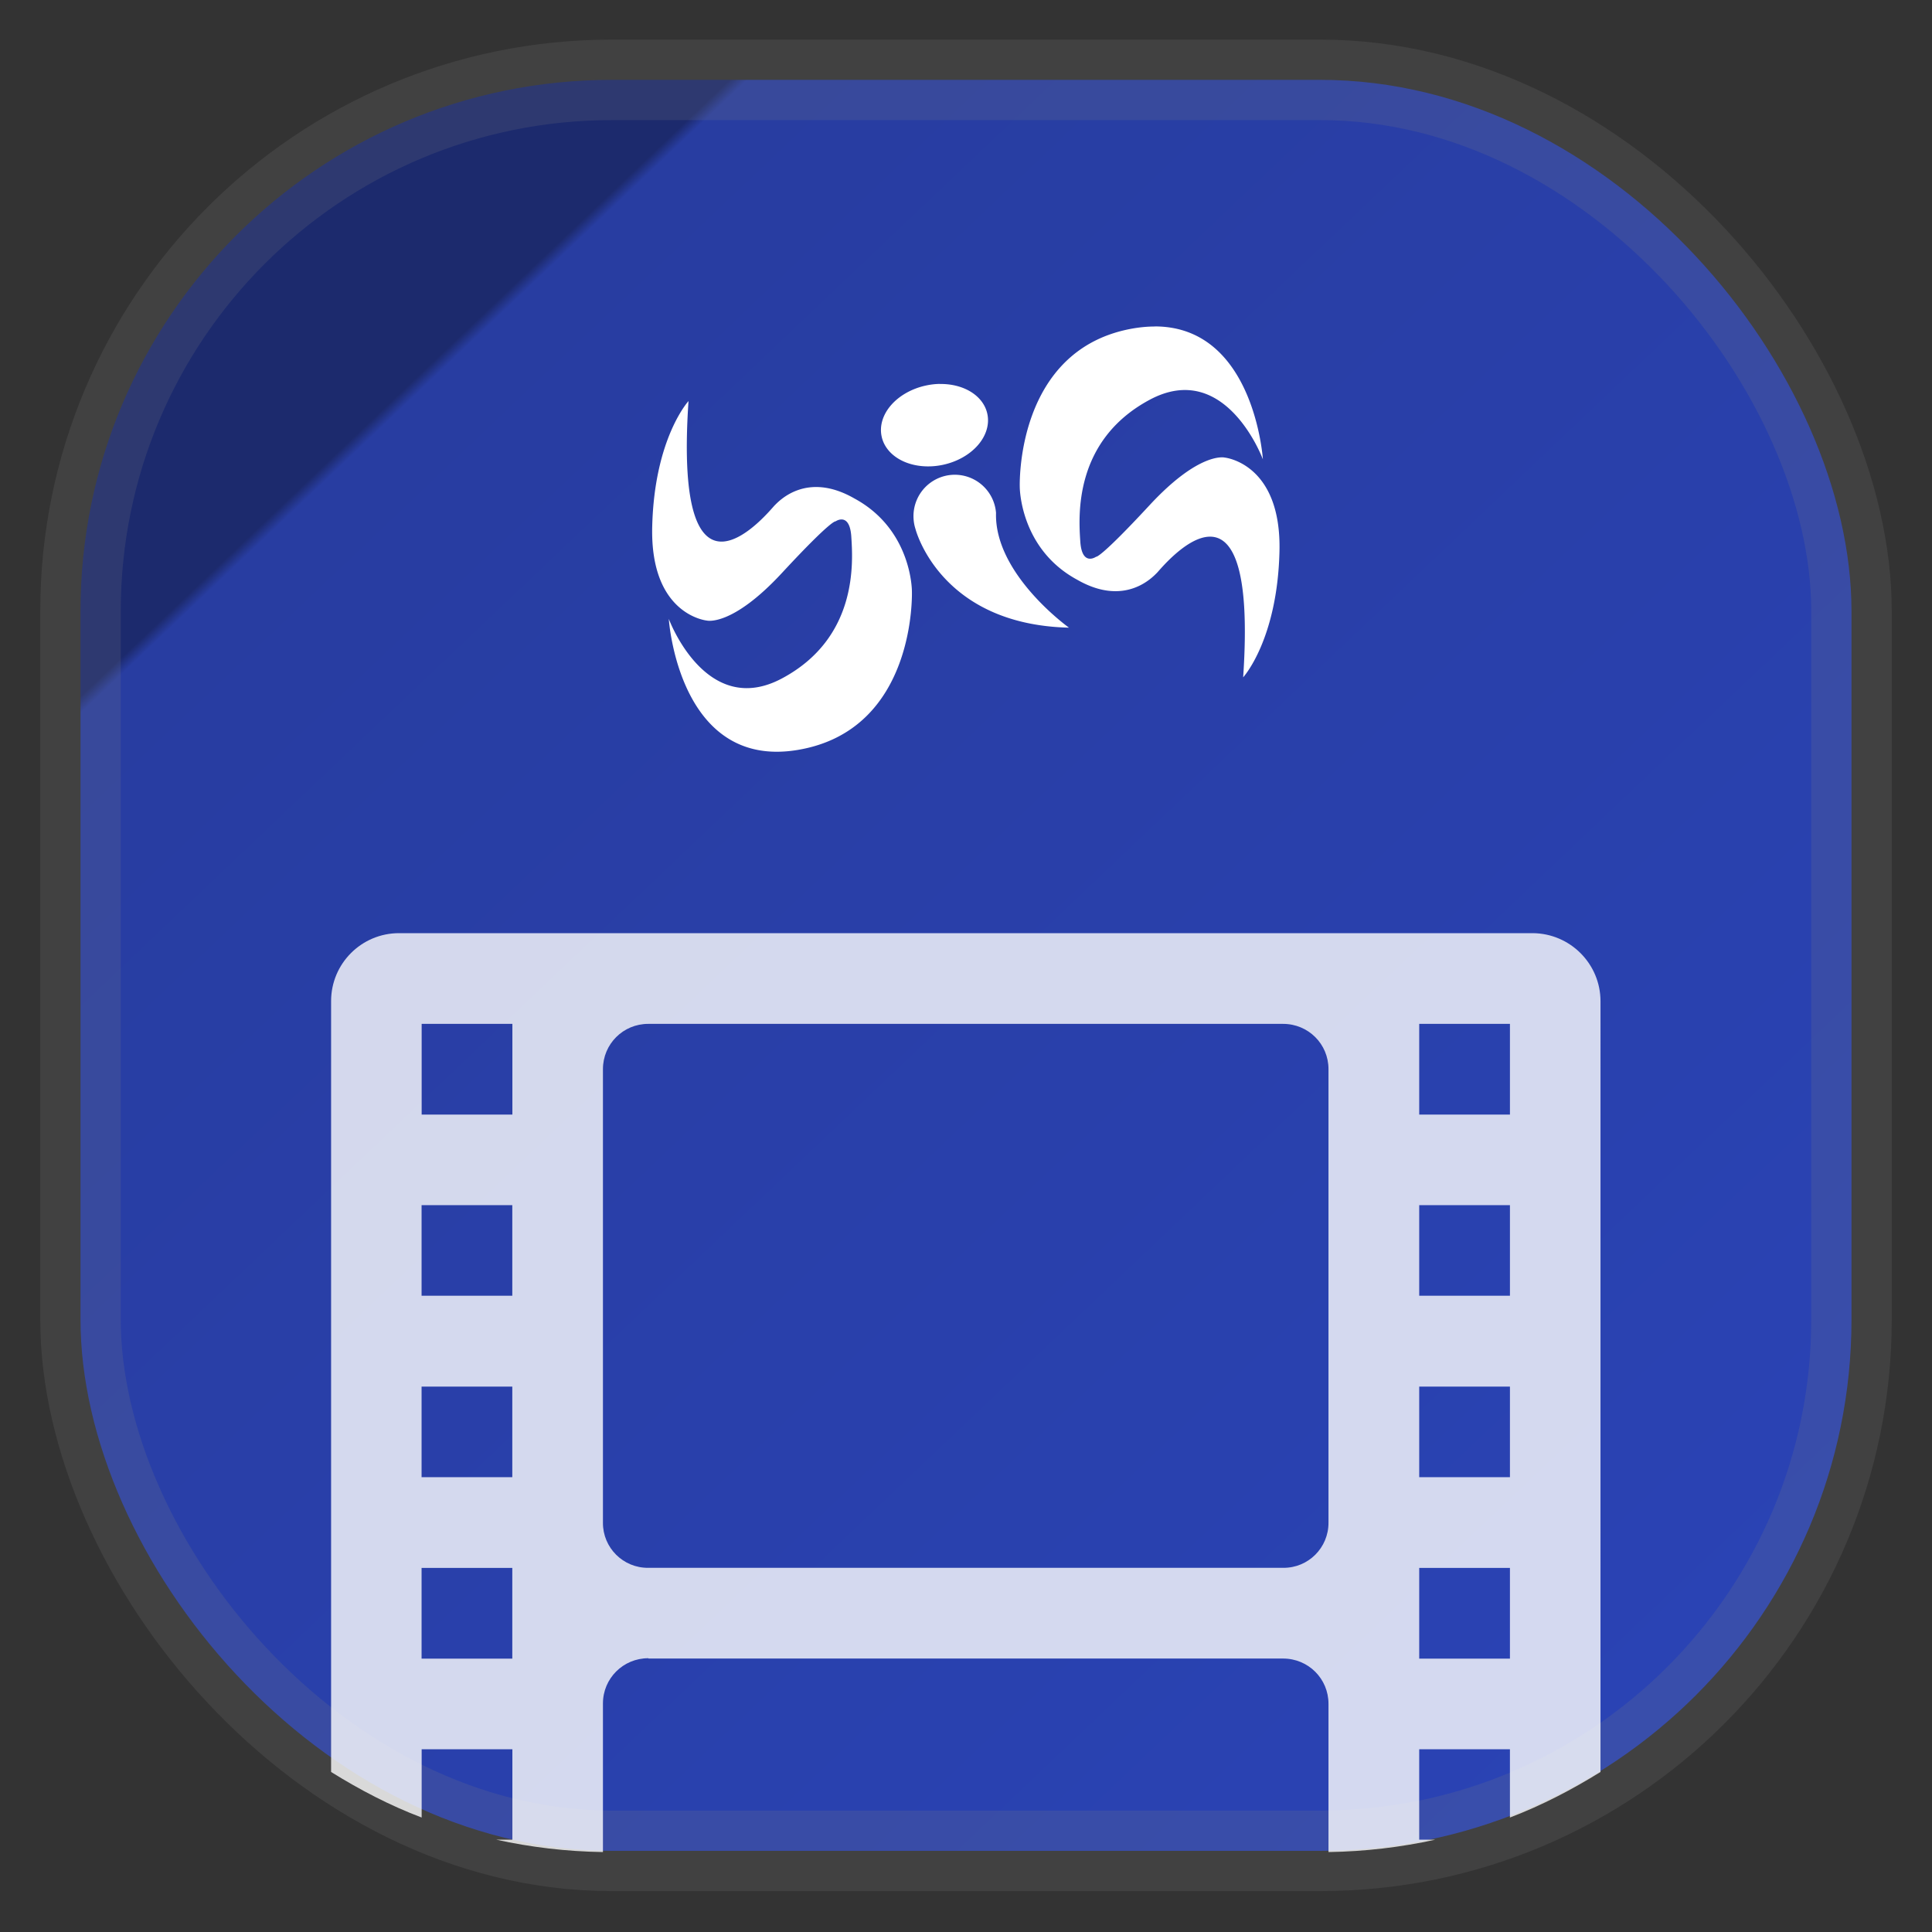 <?xml version="1.0" encoding="UTF-8" standalone="no"?>
<svg
   viewBox="0 0 24 24"
   version="1.1"
   id="svg11414"
   sodipodi:docname="big-video-converter.svg"
   width="24"
   height="24"
   xml:space="preserve"
   inkscape:version="1.4 (e7c3feb100, 2024-10-09)"
   inkscape:export-filename="restaurar.png"
   inkscape:export-xdpi="800"
   inkscape:export-ydpi="800"
   xmlns:inkscape="http://www.inkscape.org/namespaces/inkscape"
   xmlns:sodipodi="http://sodipodi.sourceforge.net/DTD/sodipodi-0.dtd"
   xmlns:xlink="http://www.w3.org/1999/xlink"
   xmlns="http://www.w3.org/2000/svg"
   xmlns:svg="http://www.w3.org/2000/svg"><rect x="0" y="0" width="24" height="24" fill="#333333" stroke="none"/><sodipodi:namedview
     id="namedview11416"
     pagecolor="#ffffff"
     bordercolor="#000000"
     borderopacity="0.25"
     inkscape:showpageshadow="2"
     inkscape:pageopacity="0.0"
     inkscape:pagecheckerboard="0"
     inkscape:deskcolor="#d1d1d1"
     showgrid="false"
     inkscape:zoom="11.313709"
     inkscape:cx="-14.937631"
     inkscape:cy="16.749592"
     inkscape:window-width="2752"
     inkscape:window-height="1086"
     inkscape:window-x="0"
     inkscape:window-y="0"
     inkscape:window-maximized="1"
     inkscape:current-layer="svg11414"
     showguides="true" /><defs
     id="defs11384"><linearGradient
       id="linearGradient77"
       x1=".05"
       x2="1"
       y2="1"
       gradientTransform="matrix(22,0,0,22,-56.75,-22.125)"
       gradientUnits="userSpaceOnUse"><stop
         stop-color="#7e0000"
         offset="0.2"
         id="stop75"
         style="stop-color:#1a2973;stop-opacity:1;" /><stop
         stop-color="#ae0003"
         offset="0.205"
         id="stop76"
         style="stop-color:#273ead;stop-opacity:1;" /><stop
         stop-color="#7e0002"
         offset="1"
         id="stop77"
         style="stop-color:#2945c4;stop-opacity:1;" /></linearGradient><linearGradient
       id="linearGradient71"
       x1="0.05"
       x2="1"
       y1="0"
       y2="1"
       gradientTransform="matrix(22,0,0,22,148.25,3.301)"
       gradientUnits="userSpaceOnUse"
       spreadMethod="pad"><stop
         style="stop-color:#f9f9f9;stop-opacity:0.502;"
         offset="0.2"
         id="stop69" /><stop
         style="stop-color:#ba9060;stop-opacity:1;"
         offset="0.205"
         id="stop70" /><stop
         style="stop-color:#6a3c19;stop-opacity:1;"
         offset="1"
         id="stop71" /></linearGradient><linearGradient
       id="linearGradient67"
       x1="0.05"
       x2="1"
       y1="0"
       y2="1"
       gradientTransform="matrix(22,0,0,22,148.25,3.301)"
       gradientUnits="userSpaceOnUse"
       spreadMethod="pad"><stop
         style="stop-color:#b4f1fb;stop-opacity:1;"
         offset="0"
         id="stop65" /><stop
         style="stop-color:#80c5ef;stop-opacity:1;"
         offset="0.205"
         id="stop66" /><stop
         style="stop-color:#7668fe;stop-opacity:1;"
         offset="0.603"
         id="stop68" /><stop
         style="stop-color:#1d40bb;stop-opacity:1;"
         offset="1"
         id="stop67" /></linearGradient><linearGradient
       id="linearGradient64"
       x1="0.05"
       x2="1"
       y1="0"
       y2="1"
       gradientTransform="matrix(22,0,0,22,148.25,3.301)"
       gradientUnits="userSpaceOnUse"
       spreadMethod="pad"><stop
         style="stop-color:#55199d;stop-opacity:1;"
         offset="0.2"
         id="stop62" /><stop
         style="stop-color:#ba9060;stop-opacity:1;"
         offset="0.205"
         id="stop63" /><stop
         style="stop-color:#6a3c19;stop-opacity:1;"
         offset="1"
         id="stop64" /></linearGradient><linearGradient
       id="linearGradient61"
       x1="0.05"
       x2="1"
       y1="0"
       y2="1"
       gradientTransform="matrix(22,0,0,22,148.25,3.301)"
       gradientUnits="userSpaceOnUse"
       spreadMethod="pad"><stop
         style="stop-color:#43127b;stop-opacity:1;"
         offset="0.2"
         id="stop59" /><stop
         style="stop-color:#ba9060;stop-opacity:1;"
         offset="0.205"
         id="stop60" /><stop
         style="stop-color:#6a3c19;stop-opacity:1;"
         offset="1"
         id="stop61" /></linearGradient><linearGradient
       id="linearGradient58"
       x1=".05"
       x2="1"
       y1="0"
       y2="1"
       gradientTransform="matrix(22,0,0,22,148.25,3.301)"
       gradientUnits="userSpaceOnUse"><stop
         style="stop-color:#411178;stop-opacity:1;"
         offset="0.2"
         id="stop56" /><stop
         style="stop-color:#ba9060;stop-opacity:1;"
         offset="0.205"
         id="stop57" /><stop
         style="stop-color:#6a3c19;stop-opacity:1;"
         offset="1"
         id="stop58" /></linearGradient><linearGradient
       id="linearGradient53"
       x1=".05"
       x2="1"
       y2="1"
       gradientTransform="matrix(22,0,0,22,-55.75,5.375)"
       gradientUnits="userSpaceOnUse"><stop
         stop-color="#2191d3"
         offset=".2"
         id="stop51" /><stop
         stop-color="#2ac2f0"
         offset=".205"
         id="stop52" /><stop
         stop-color="#0948bd"
         offset="1"
         id="stop53"
         style="stop-color:#fafafa;stop-opacity:0.8;" /></linearGradient><style
       id="style11382">.cls-1{fill:#069;}.cls-2{fill:#2991c9;}.cls-3{fill:#fff;}.cls-4{fill:#002a44;}.cls-5{fill:#3380cc;}.cls-6{fill:#cc5e55;}</style><radialGradient
       id="paint0_radial_29_23"
       cx="0"
       cy="0"
       r="1"
       gradientUnits="userSpaceOnUse"
       gradientTransform="matrix(0,22,-22,0,12,1)"><stop
         stop-color="#8FC8FF"
         id="stop11537" /><stop
         offset="1"
         stop-color="#0056A8"
         id="stop11539"
         style="stop-color:#006699;stop-opacity:1;" /></radialGradient><radialGradient
       id="paint0_radial_1_40"
       cx="0"
       cy="0"
       r="1"
       gradientUnits="userSpaceOnUse"
       gradientTransform="matrix(0,24,-24,0,-2.291,44.737)"><stop
         stop-color="#C2E5FF"
         id="stop11601" /><stop
         offset="1"
         stop-color="#3276AA"
         id="stop11603" /></radialGradient><radialGradient
       fx="0"
       fy="0"
       cx="0"
       cy="0"
       r="1"
       gradientUnits="userSpaceOnUse"
       gradientTransform="matrix(0,16.5,-16.5,0,9,0.75)"
       spreadMethod="pad"
       id="radialGradient16463"><stop
         style="stop-opacity:1;stop-color:#8fc8ff"
         offset="0"
         id="stop16459" /><stop
         style="stop-opacity:1;stop-color:#006699"
         offset="1"
         id="stop16461" /></radialGradient><clipPath
       clipPathUnits="userSpaceOnUse"
       id="clipPath16473"><path
         d="M 0,0 H 151 V 116 H 0 Z"
         id="path16471" /></clipPath><radialGradient
       fx="0"
       fy="0"
       cx="0"
       cy="0"
       r="1"
       gradientUnits="userSpaceOnUse"
       gradientTransform="matrix(0,16.5,-16.5,0,9,0.75)"
       spreadMethod="pad"
       id="radialGradient16463-5"><stop
         style="stop-opacity:1;stop-color:#8fc8ff"
         offset="0"
         id="stop16459-9" /><stop
         style="stop-opacity:1;stop-color:#006699"
         offset="1"
         id="stop16461-4" /></radialGradient><clipPath
       clipPathUnits="userSpaceOnUse"
       id="clipPath16473-9"><path
         d="M 0,0 H 151 V 116 H 0 Z"
         id="path16471-0" /></clipPath><style
       id="style1">.cls-1{fill:#16171c;stroke:#000;stroke-miterlimit:10;}.cls-2{fill:#2c2d3d;}.cls-3{fill:url(#linear-gradient);}.cls-4{fill:url(#linear-gradient-2);}.cls-5{fill:url(#linear-gradient-3);}</style><linearGradient
       id="linear-gradient"
       x1="70.74"
       y1="207.69"
       x2="304.39"
       y2="456.44"
       gradientTransform="matrix(1, 0, 0, -1, 16.81, 529.63)"
       gradientUnits="userSpaceOnUse"><stop
         offset="0"
         stop-color="#2d85c6"
         id="stop1" /><stop
         offset="1"
         stop-color="#04bacc"
         id="stop2" /></linearGradient><linearGradient
       id="linear-gradient-2"
       x1="146.39"
       y1="136.63"
       x2="380.04"
       y2="385.38"
       xlink:href="#linear-gradient" /><linearGradient
       id="linear-gradient-3"
       x1="127.32"
       y1="154.54"
       x2="360.97"
       y2="403.29"
       xlink:href="#linear-gradient" /><linearGradient
       id="a"
       x1="123.3"
       x2="8.261"
       y1="120.17"
       y2="13.466"
       gradientTransform="matrix(0.183,0,0,0.183,53.824,2.949)"
       gradientUnits="userSpaceOnUse"><stop
         stop-color="#0257a9"
         offset="0"
         id="stop1-3" /><stop
         stop-color="#4c92d6"
         offset="1"
         id="stop2-6" /></linearGradient><style
       id="style2">.cls-1{stroke:#333;stroke-miterlimit:10;stroke-width:6px;fill:url(#linear-gradient);}.cls-2{fill:url(#linear-gradient-2);}.cls-3{fill:#0d0e0e;}.cls-4{opacity:0.7;isolation:isolate;fill:url(#linear-gradient-3);}</style><linearGradient
       id="linear-gradient-35"
       x1="100.05"
       y1="164.11"
       x2="100.05"
       y2="3.23"
       gradientUnits="userSpaceOnUse"><stop
         offset="0"
         id="stop4-6" /><stop
         offset="0.6"
         stop-color="#fff"
         id="stop6" /><stop
         offset="0.66"
         stop-color="#fff"
         id="stop8" /><stop
         offset="0.7"
         stop-color="#fafafa"
         id="stop10" /><stop
         offset="0.74"
         stop-color="#ececec"
         id="stop12" /><stop
         offset="0.78"
         stop-color="#d5d5d5"
         id="stop14" /><stop
         offset="0.83"
         stop-color="#b4b4b4"
         id="stop16" /><stop
         offset="0.88"
         stop-color="#8a8a8a"
         id="stop18" /><stop
         offset="0.93"
         stop-color="#575757"
         id="stop20" /><stop
         offset="0.98"
         stop-color="#1b1b1b"
         id="stop22" /><stop
         offset="1"
         id="stop24" /></linearGradient><linearGradient
       id="linear-gradient-2-2"
       x1="106.56"
       y1="83.76"
       x2="195.62"
       y2="83.76"
       gradientUnits="userSpaceOnUse"><stop
         offset="0"
         id="stop27" /><stop
         offset="1"
         stop-color="#fff"
         id="stop29" /></linearGradient><linearGradient
       id="linear-gradient-3-9"
       x1="100.54"
       y1="86.27"
       x2="100.54"
       y2="5.83"
       gradientUnits="userSpaceOnUse"><stop
         offset="0"
         stop-color="#fff"
         stop-opacity="0.6"
         id="stop32" /><stop
         offset="1"
         stop-color="#fff"
         stop-opacity="0"
         id="stop34" /></linearGradient><linearGradient
       id="a-1"
       x1=".05"
       x2="1"
       y2="1"
       gradientTransform="matrix(22,0,0,22,25.25,-0.625)"
       gradientUnits="userSpaceOnUse"><stop
         stop-color="#c0d1cd"
         offset="0.2"
         id="stop1-2"
         style="stop-color:#4389d0;stop-opacity:0.902;" /><stop
         offset=".205"
         id="stop2-7" /><stop
         stop-color="#454545"
         offset="1"
         id="stop3-0"
         style="stop-color:#3c62df;stop-opacity:1;" /></linearGradient><linearGradient
       id="linearGradient9"
       x1="2.034"
       x2="21.999"
       y1="17.905"
       y2="17.905"
       gradientTransform="translate(25.25,-0.555)"
       gradientUnits="userSpaceOnUse"><stop
         stop-color="#c0d1cd"
         offset="0"
         id="stop4-9" /><stop
         stop-color="#f5f6ec"
         offset="1"
         id="stop5" /></linearGradient><linearGradient
       id="a-2"
       x1=".05"
       x2="1"
       y2="1"
       gradientTransform="matrix(22,0,0,22,-55.75,5.375)"
       gradientUnits="userSpaceOnUse"><stop
         stop-color="#2191d3"
         offset=".2"
         id="stop8-8" /><stop
         stop-color="#2ac2f0"
         offset=".205"
         id="stop9" /><stop
         stop-color="#0948bd"
         offset="1"
         id="stop10-9" /></linearGradient><linearGradient
       id="a-3"
       x1=".05"
       x2="1"
       y2="1"
       gradientTransform="matrix(22,0,0,22,-56.75,-22.125)"
       gradientUnits="userSpaceOnUse"><stop
         stop-color="#7e0000"
         offset=".2"
         id="stop2-61" /><stop
         stop-color="#ae0003"
         offset=".205"
         id="stop3-2" /><stop
         stop-color="#7e0002"
         offset="1"
         id="stop4-93" /></linearGradient><linearGradient
       id="a-30"
       x1=".05"
       x2="1"
       y1="0"
       y2="1"
       gradientTransform="matrix(22,0,0,22,148.25,3.301)"
       gradientUnits="userSpaceOnUse"
       xlink:href="#linearGradient64"><stop
         style="stop-color:#f25edf;stop-opacity:1;"
         offset="0"
         id="stop1-30" /><stop
         style="stop-color:#8c2df9;stop-opacity:1;"
         offset="0.39"
         id="stop2-9" /><stop
         style="stop-color:#43127b;stop-opacity:1;"
         offset="1"
         id="stop3-25" /></linearGradient><linearGradient
       id="linearGradient148"
       x1="93.252"
       y1="104.322"
       x2="-67.822"
       y2="-104.289"
       spreadMethod="pad"
       gradientUnits="userSpaceOnUse"
       gradientTransform="matrix(0.033,0,0,0.033,4.228,4.233)"><stop
         id="stop146"
         offset="0"
         stop-color="#093b8e"
         style="stop-color:#300b58;stop-opacity:1;" /><stop
         id="stop147"
         offset="0.5"
         stop-color="#093b8e"
         style="stop-color:#872bfa;stop-opacity:1;" /><stop
         id="stop148"
         offset="1"
         stop-color="#71f6b8"
         style="stop-color:#ff64dc;stop-opacity:1;" /></linearGradient><linearGradient
       id="linearGradient191"
       x1="93.252"
       y1="104.322"
       x2="-67.822"
       y2="-104.289"
       spreadMethod="pad"
       gradientUnits="userSpaceOnUse"
       gradientTransform="matrix(0.033,0,0,0.033,4.228,4.233)"><stop
         id="stop189"
         offset="0"
         stop-color="#093b8e"
         style="stop-color:#0938ac;stop-opacity:1;" /><stop
         id="stop190"
         offset="0.5"
         stop-color="#093b8e"
         style="stop-color:#7562ff;stop-opacity:1;" /><stop
         id="stop191"
         offset="1"
         stop-color="#71f6b8"
         style="stop-color:#86fae6;stop-opacity:1;" /></linearGradient><linearGradient
       id="a-0"
       x1=".05"
       x2="1"
       y2="1"
       gradientTransform="matrix(22,0,0,22,224,4)"
       gradientUnits="userSpaceOnUse"><stop
         stop-color="#8f8f8f"
         offset=".2"
         id="stop1-5" /><stop
         stop-color="#fff"
         offset=".205"
         id="stop2-94" /><stop
         stop-color="#dadada"
         offset="1"
         id="stop3-6" /></linearGradient><linearGradient
       inkscape:collect="always"
       xlink:href="#linearGradient77-2"
       id="linearGradient73"
       gradientUnits="userSpaceOnUse"
       gradientTransform="matrix(22,0,0,22,-70,-4)"
       x1="0.05"
       x2="1"
       y2="1" /><linearGradient
       id="linearGradient77-2"
       x1="0.05"
       x2="1"
       y2="1"
       gradientTransform="matrix(22,0,0,22,-56.75,-22.125)"
       gradientUnits="userSpaceOnUse"><stop
         stop-color="#7e0000"
         offset="0.2"
         id="stop75-4"
         style="stop-color:#1a2973;stop-opacity:1;" /><stop
         stop-color="#ae0003"
         offset="0.205"
         id="stop76-7"
         style="stop-color:#273ead;stop-opacity:1;" /><stop
         stop-color="#7e0002"
         offset="1"
         id="stop77-7"
         style="stop-color:#2945c4;stop-opacity:1;" /></linearGradient></defs><g
     id="g77"
     transform="translate(70,3.992)"><rect
       x="-69"
       y="-3"
       width="22"
       height="22"
       rx="6.6"
       fill="url(#a)"
       opacity="0.9"
       stroke="#808080"
       stroke-opacity="0.2"
       vector-effect="non-scaling-stroke"
       style="fill:url(#linearGradient73);-inkscape-stroke:hairline"
       id="rect73" /><path
       id="path74"
       style="fill:#ffffff;stroke-width:0.06"
       class="cls-3"
       d="m -55.651,0.064 c -0.082,-1.39e-4 -0.17,0.007 -0.262,0.022 -1.482,0.248 -1.419,1.973 -1.419,1.973 0,0 -5e-5,0.764 0.712,1.15 0.593,0.341 0.935,-0.028 0.993,-0.086 0.058,-0.058 1.264,-1.567 1.07,1.299 0,0 0.424,-0.462 0.451,-1.562 0.027,-1.1 -0.681,-1.168 -0.681,-1.168 0,0 -0.312,-0.078 -0.933,0.592 -0.621,0.67 -0.664,0.64 -0.664,0.64 0,0 -0.175,0.124 -0.196,-0.187 -0.021,-0.311 -0.087,-1.253 0.86,-1.762 0.947,-0.509 1.408,0.739 1.408,0.739 0,0 -0.105,-1.648 -1.339,-1.651 z m -2.673,0.713 a 0.503,0.671 77.92 0 0 -0.173,0.02 0.503,0.671 77.92 0 0 -0.551,0.633 0.503,0.671 77.92 0 0 0.762,0.352 0.503,0.671 77.92 0 0 0.551,-0.633 0.503,0.671 77.92 0 0 -0.588,-0.371 z m -3.123,0.213 c 0,0 -0.425,0.462 -0.451,1.562 -0.026,1.1 0.68,1.165 0.68,1.165 0,0 0.312,0.078 0.933,-0.593 0.621,-0.67 0.664,-0.639 0.664,-0.639 0,0 0.175,-0.123 0.196,0.187 0.02,0.31 0.088,1.256 -0.86,1.763 -0.948,0.507 -1.407,-0.739 -1.407,-0.739 0,0 0.12,1.875 1.601,1.628 1.482,-0.247 1.419,-1.973 1.419,-1.973 0,0 0.002,-0.763 -0.713,-1.15 -0.593,-0.341 -0.934,0.027 -0.993,0.086 -0.059,0.059 -1.263,1.567 -1.069,-1.297 z m 3.269,0.917 a 0.514,0.514 0 0 0 -0.473,0.551 0.505,0.505 0 0 0 0.023,0.12 c 0,0 0.299,1.189 1.907,1.227 0,-5.95e-4 -0.928,-0.662 -0.906,-1.425 a 0.514,0.514 0 0 0 -0.551,-0.473 z" /><path
       id="path75"
       style="opacity:0.8;fill:#ffffff;fill-opacity:1;-inkscape-stroke:hairline"
       d="m -65.043,7.6 c -0.467,0 -0.845,0.379 -0.844,0.846 v 9.574 c 0.355,0.221 0.729,0.416 1.125,0.566 v -0.848 h 1.127 v 1.123 h -0.201 c 0.428,0.094 0.871,0.147 1.326,0.154 v -1.846 c 0,-0.311 0.251,-0.562 0.564,-0.562 l 0.002,0.004 h 7.883 c 0.314,3e-6 0.564,0.251 0.564,0.562 v 1.842 c 0.456,-0.007 0.899,-0.06 1.328,-0.154 h -0.201 v -1.123 h 1.127 v 0.848 c 0.396,-0.151 0.77,-0.346 1.125,-0.566 V 8.446 c 4e-5,-0.465 -0.377,-0.843 -0.842,-0.846 h -14.078 z m 0.281,1.127 h 1.127 v 1.127 h -1.127 z m 2.816,0 h 0.002 7.883 c 0.314,4e-6 0.564,0.251 0.564,0.562 v 5.633 c 0.002,0.312 -0.251,0.565 -0.562,0.562 h -7.887 c -0.312,0.004 -0.567,-0.25 -0.564,-0.562 V 9.289 c 0,-0.311 0.251,-0.563 0.564,-0.562 z m 9.576,0 h 1.127 v 1.127 h -1.127 z m -12.393,2.252 h 1.127 v 1.125 h -1.127 z m 12.393,0 h 1.127 v 1.125 h -1.127 z m -12.393,2.254 h 1.127 v 1.125 h -1.127 z m 12.393,0 h 1.127 v 1.125 h -1.127 z m -12.393,2.252 h 1.127 v 1.127 h -1.127 z m 12.393,0 h 1.127 v 1.127 h -1.127 z" /></g></svg>
